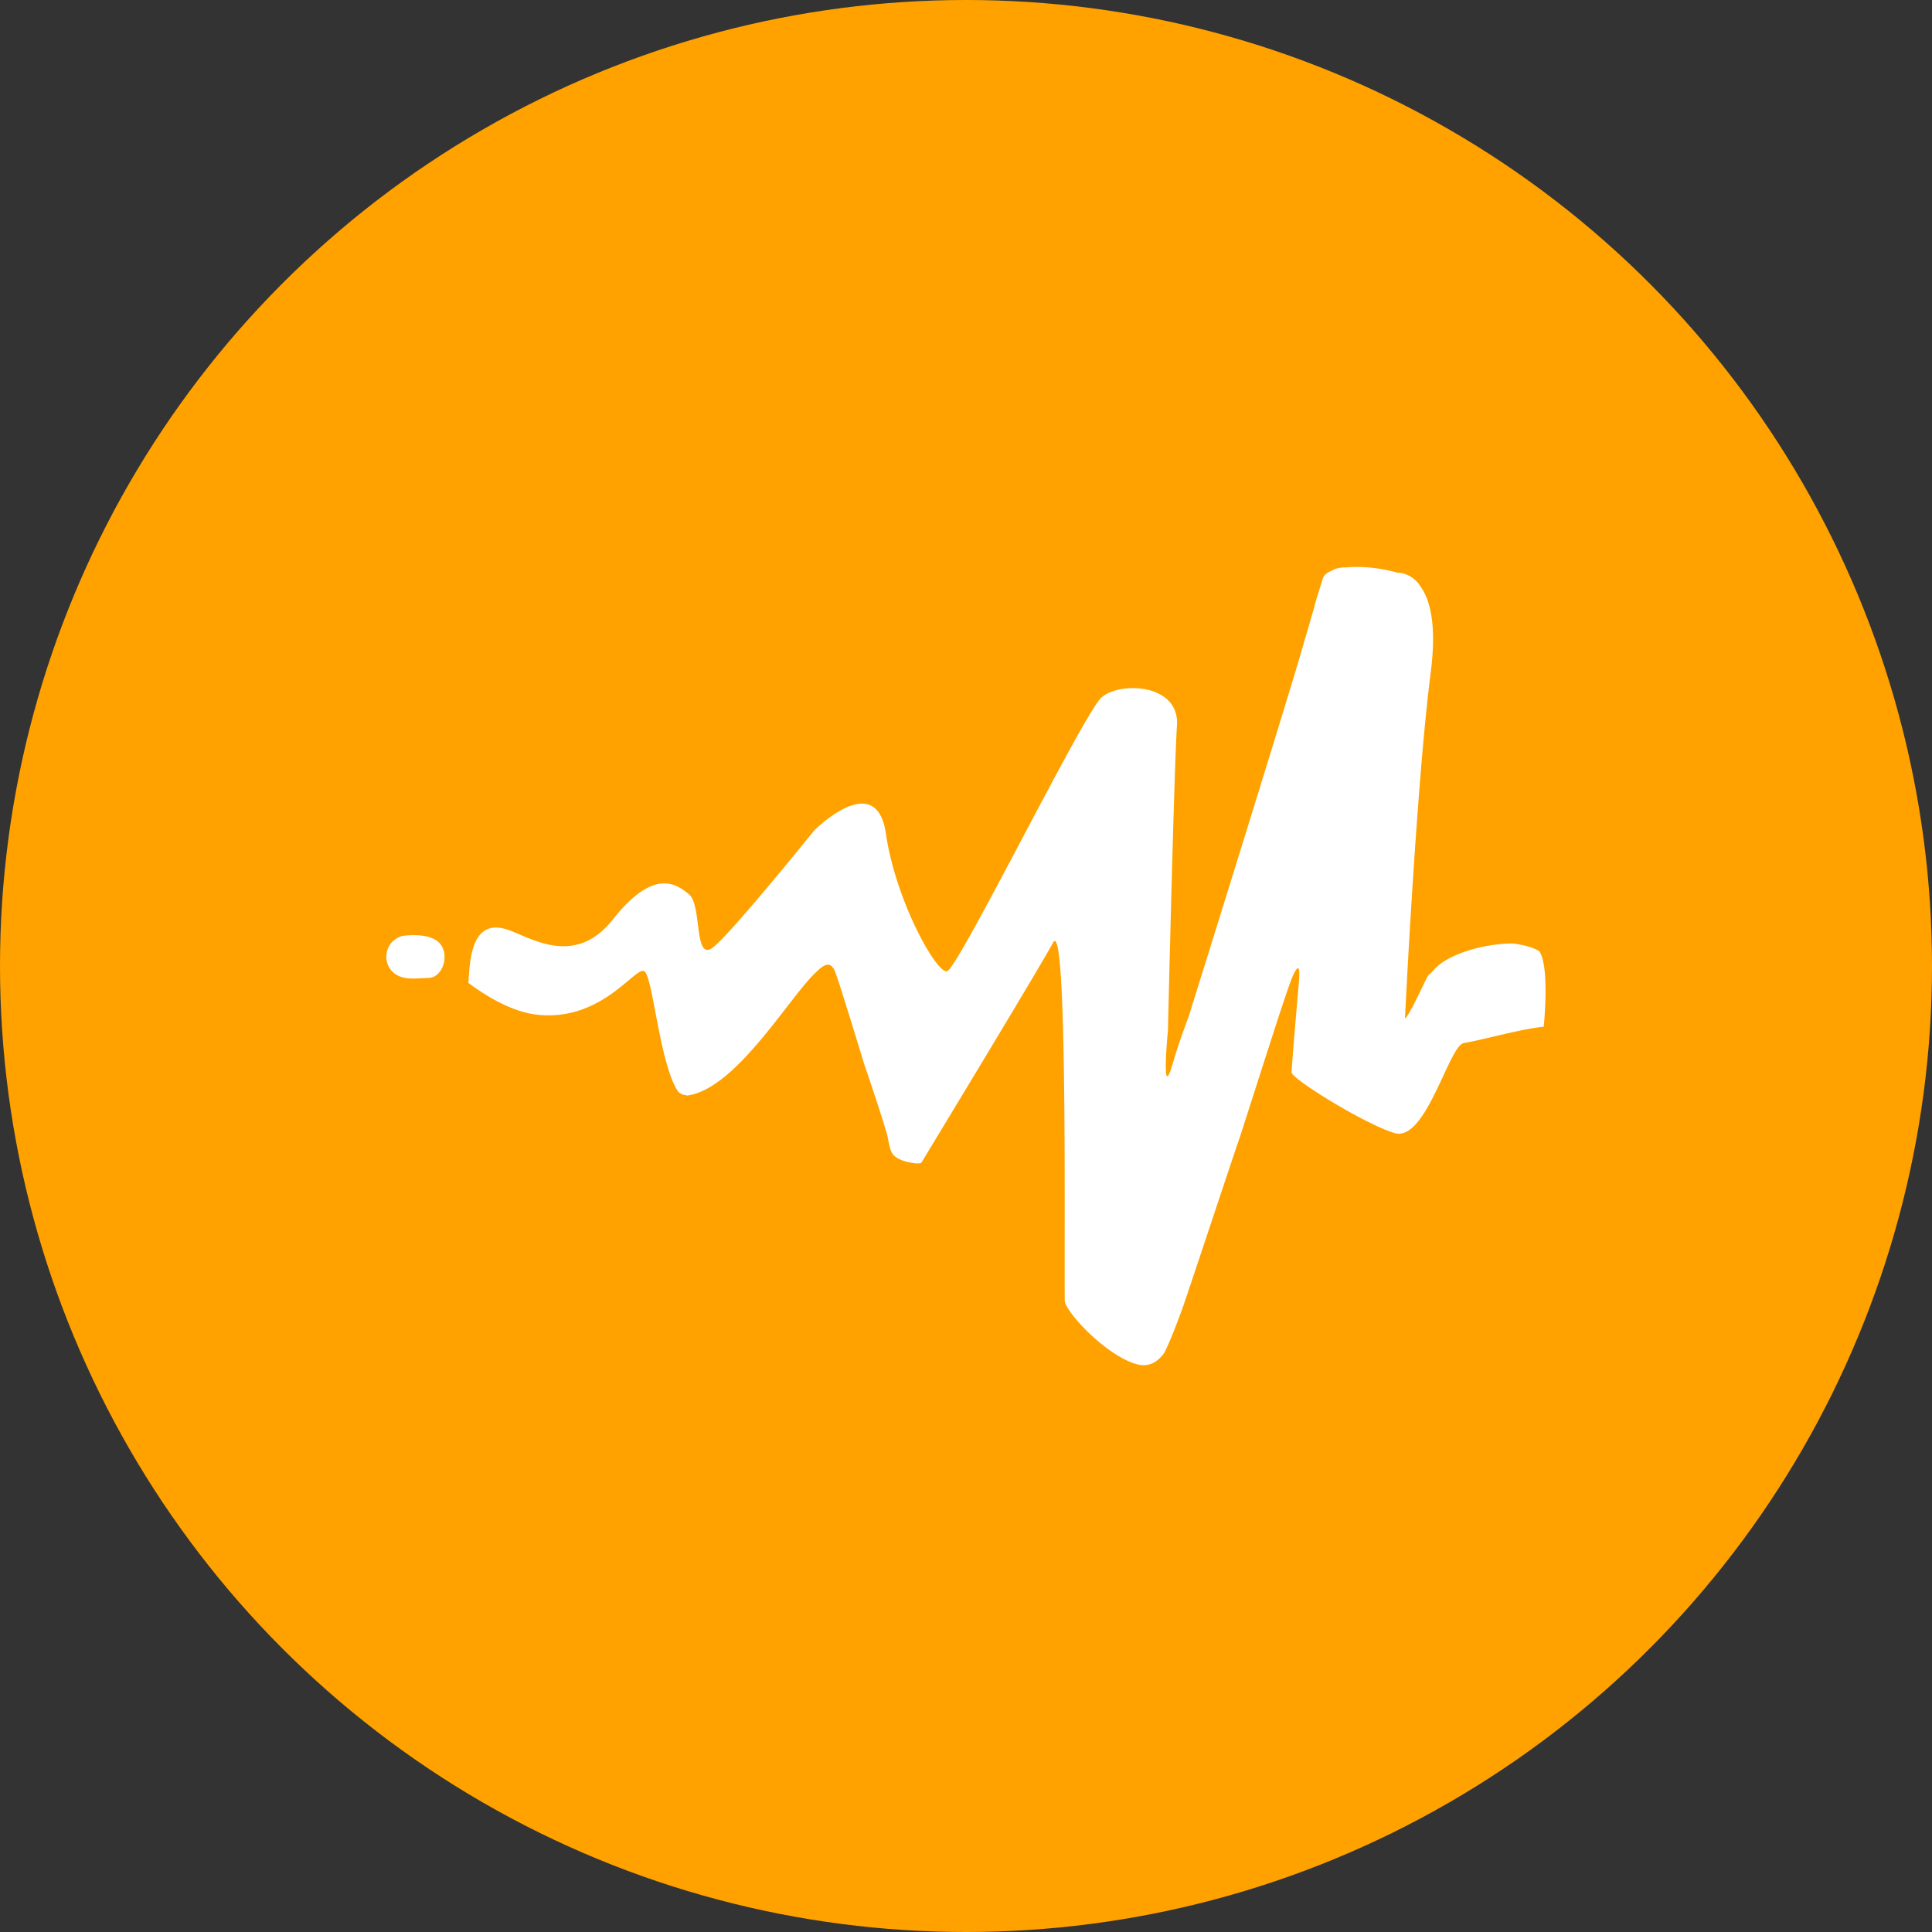 <?xml version="1.0" encoding="utf-8"?>
<svg role="img" viewBox="0 0 24 24" xmlns="http://www.w3.org/2000/svg">
	<rect x="0" y="0" width="24" height="24" fill="#333333" stroke="none"/>
	<title>Audiomack</title>
	<circle cx="12" cy="12" r="12" fill="#FFA200"></circle>
	<path d="M.331 11.378s.542-.089.765.144c.223.233.077.716-.22.724-.296.01-.571.063-.765-.144-.195-.207-.142-.622.22-.724m5.881 3.292c-.052.01-.107-.018-.164-.059-.388-.541-.529-2.392-.707-2.502-.185-.114-.855 1.026-2.186.903-.557-.051-1.124-.412-1.457-.662.031-.421.036-1.403.866-1.083.504.194 1.367.727 2.124-.23.838-1.058 1.3-.751 1.577-.521.277.23.092 1.426.506 1.092.413-.334 2.082-2.41 2.082-2.41s1.292-1.303 1.49.067c.198 1.37 1.04 2.888 1.264 2.845.223-.043 2.822-5.325 3.195-5.666.372-.341 1.625-.296 1.566.578-.06.874-.187 6.308-.187 6.308s-.147 1.531.092.713c.099-.339.206-.645.339-1.002.641-2.053 1.734-5.561 2.278-7.369.125-.432.233-.804.317-1.089l0-.001a3.592 3.592 0 0 1 .097-.331c.045-.153.076-.255.086-.281.024-.068.092-.119.188-.157.096-.061.2-.064.317-.067.302-.027.691.012 1.04.112.102 0 .212.037.317.112v0s.006 0 .015.01c.002 0 .005 0 .007.01.022.015.057.045.098.095.001 0 .003 0 .004.01.017.021.034.045.051.073.195.286.315.814.195 1.75-.3 2.335-.532 7.14-.532 7.14s-.046.23.435-.782c.017-.035.038-.066.058-.098.026-.017.055-.042.091-.085.297-.355 1.097-.563 1.651-.559.234.028.429.087.546.161.219.333.09 1.562.09 1.562-.461.043-1.34.291-1.652.337-.312.046-.785 2.07-1.443 1.863-.658-.207-2.125-1.127-2.125-1.253 0-.11.115-1.455.145-1.802.002-.024.004-.046.006-.068a.152.152 0 0 1 .001-.014l-0.0 0c.021-.273.002-.393-.124-.12-.109.235-.581 1.736-1.108 3.371-.056.143-1.051 3.156-1.182 3.523-.156.426-.287.752-.378.921-.138.187-.323.304-.583.225-.646-.195-1.465-1.089-1.473-1.311-.015-1.25.061-7.973-.242-7.413-.311.574-2.73 4.561-2.73 4.561-.041.01-.07.01-.106.01-.171-.019-.437-.074-.51-.238-.004-.01-.009-.018-.013-.028-.004-.01-.007-.022-.013-.04-.033-.11-.046-.229-.075-.327-.108-.365-.281-.889-.463-1.421-.278-.908-.565-1.837-.613-1.939-.092-.201-.227-.116-.347-0-.54.458-1.687 2.479-2.723 2.59" transform="translate(4.8, 4.8) scale(0.6)" fill="white"></path>
</svg>